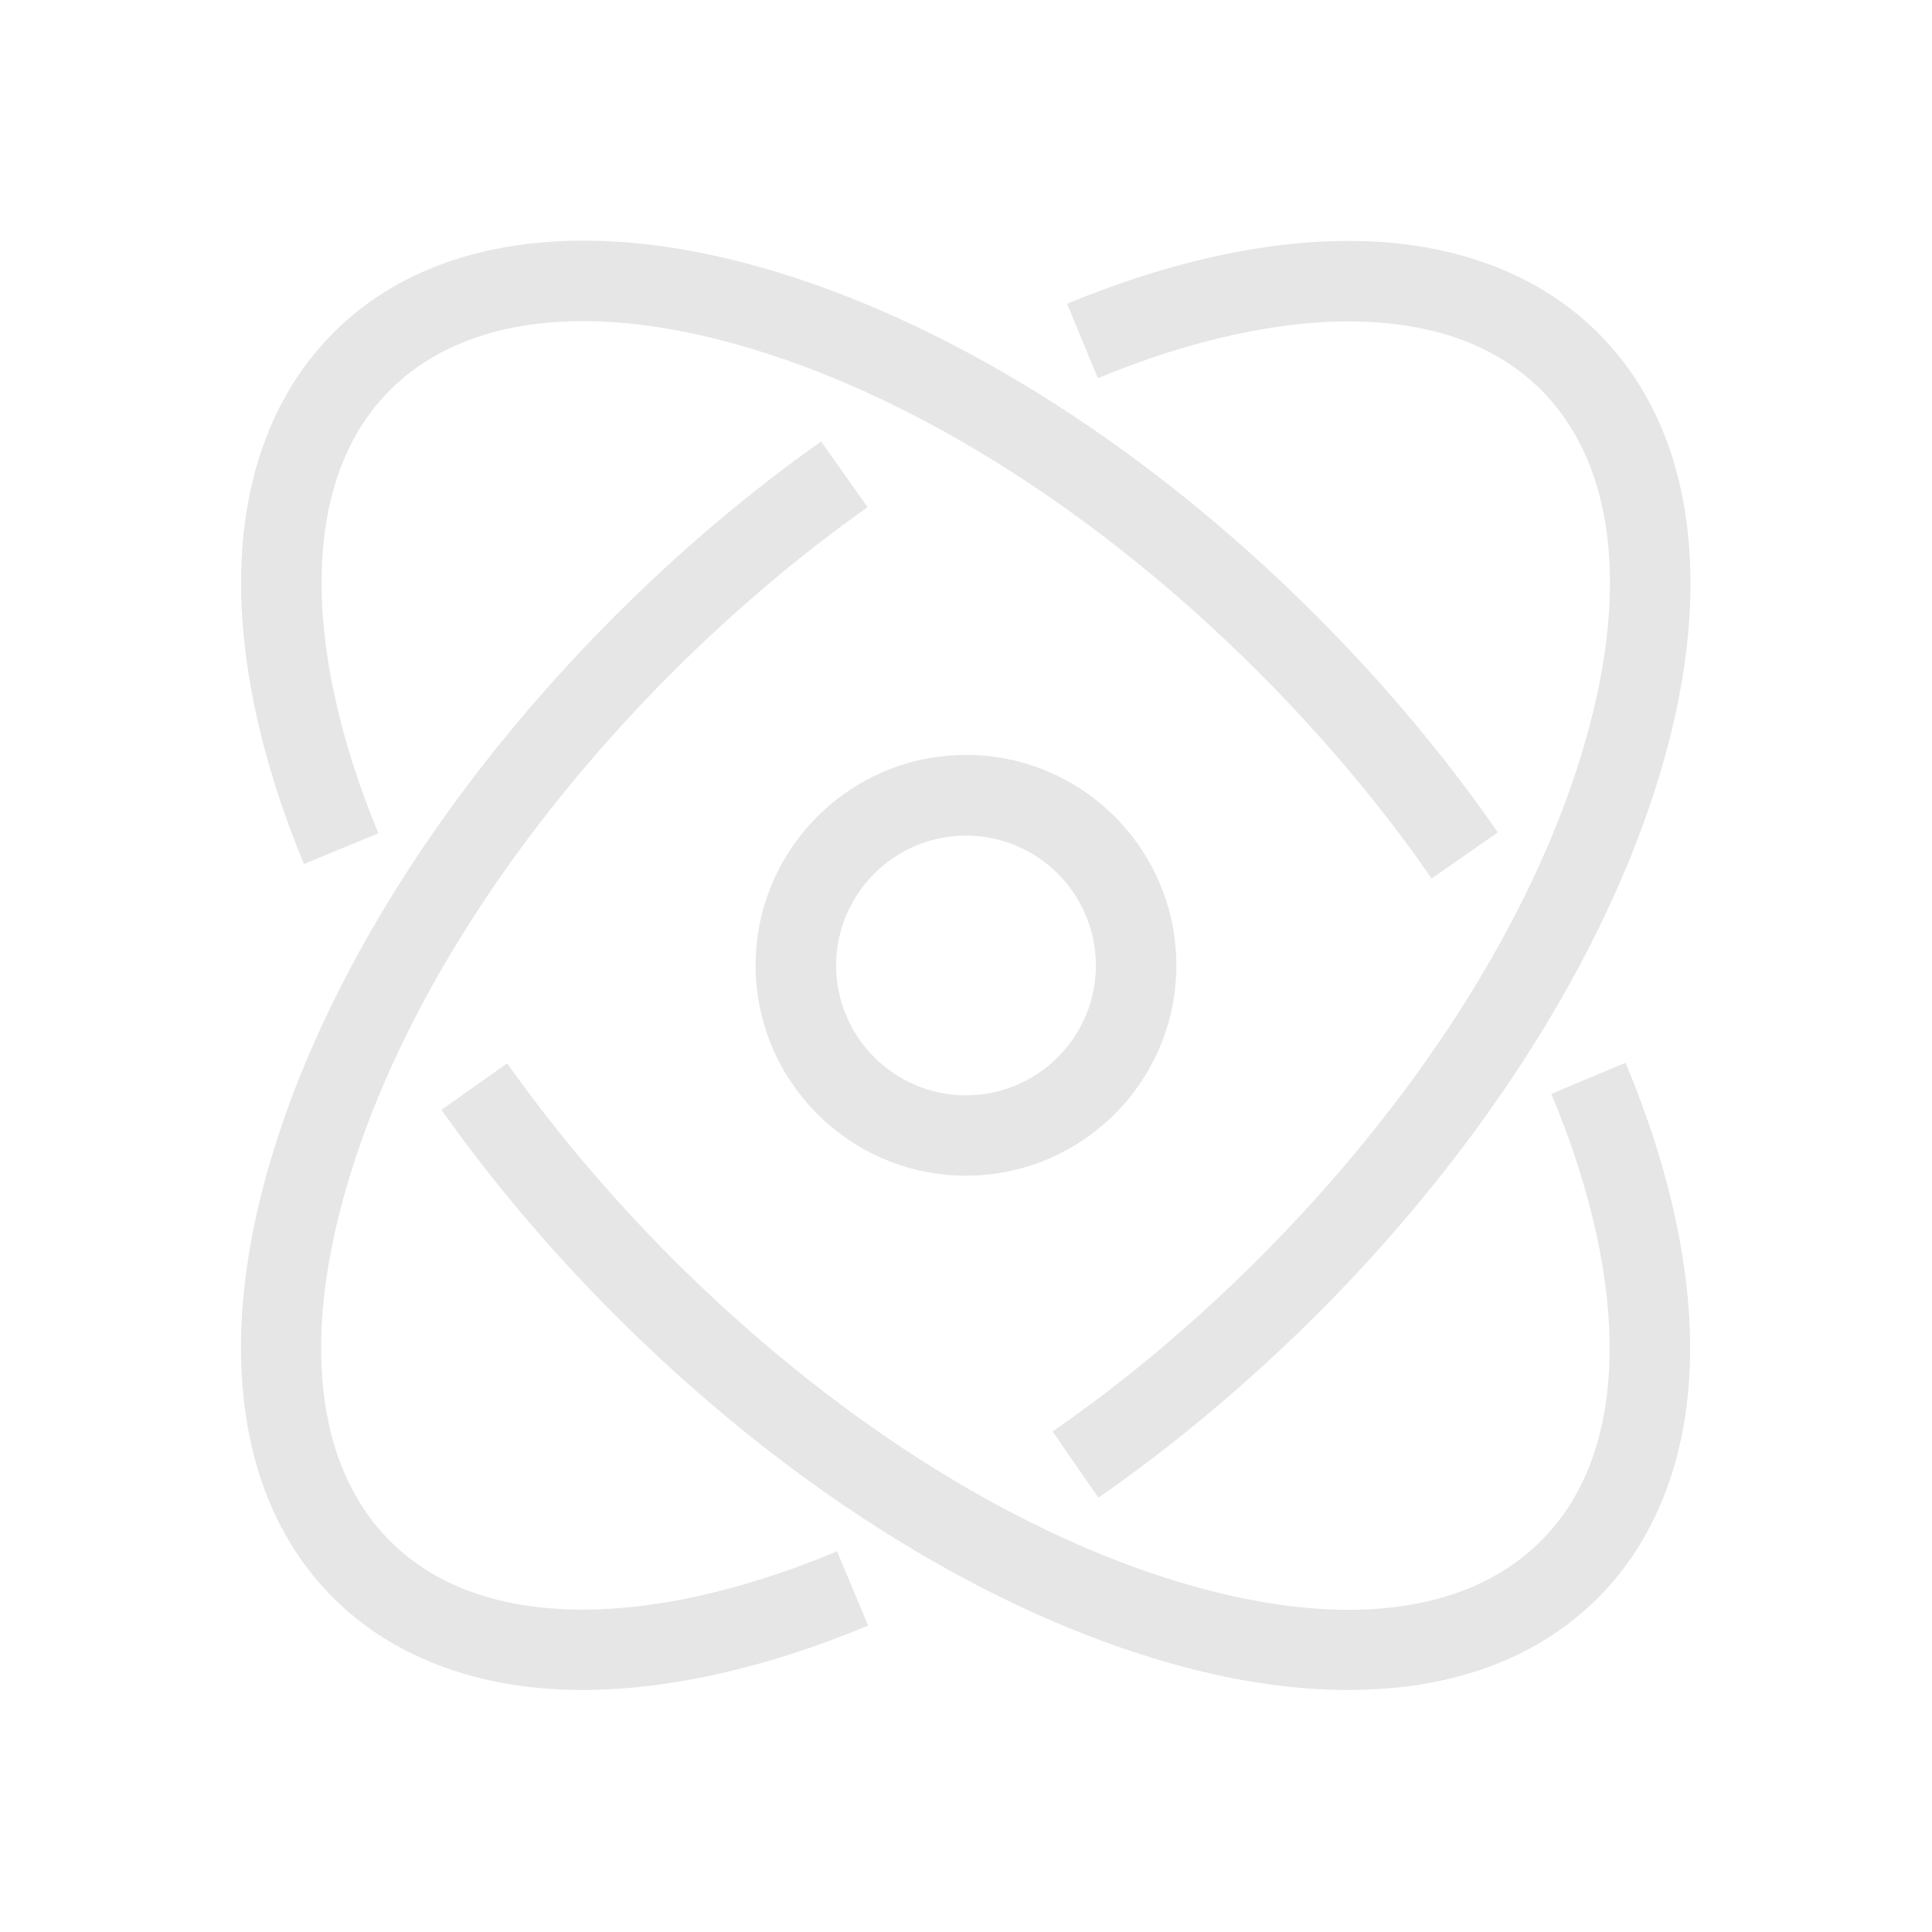 <?xml version="1.0" standalone="no"?><!DOCTYPE svg PUBLIC "-//W3C//DTD SVG 1.1//EN" "http://www.w3.org/Graphics/SVG/1.1/DTD/svg11.dtd"><svg class="icon" width="20px" height="20.00px" viewBox="0 0 1024 1024" version="1.1" xmlns="http://www.w3.org/2000/svg"><path fill="#e6e6e6" d="M512 623.123c-61.44 0-111.502-49.967-111.502-111.502 0-61.44 49.967-111.502 111.502-111.502 61.44 0 111.502 49.967 111.502 111.502 0 61.535-49.967 111.502-111.502 111.502z m0-180.243c-37.926 0-68.836 30.91-68.836 68.836s30.91 68.836 68.836 68.836 68.836-30.91 68.836-68.836-30.815-68.836-68.836-68.836zM582.163 793.79l-24.273-35.081c38.116-26.359 74.904-57.268 109.321-91.686 83.058-83.058 143.834-177.967 171.046-267.378 25.884-84.764 18.204-153.221-21.428-192.948-22.756-22.756-54.898-34.987-95.289-36.219-40.96-1.327-89.221 9.102-139.662 29.961l-16.308-39.443c56.036-23.23 110.459-34.702 157.393-33.185 50.916 1.612 93.867 18.489 124.113 48.735 26.453 26.453 42.382 61.535 47.313 104.107 4.551 39.348-0.569 83.532-15.17 131.413-29.298 95.953-93.772 197.215-181.665 285.108-36.504 36.219-75.188 68.741-115.39 96.616zM308.907 895.716c-2.465 0-4.836 0-7.206-0.095-51.39-1.422-94.625-18.299-125.061-48.735-26.453-26.453-42.382-61.535-47.313-104.107-4.551-39.348 0.569-83.532 15.17-131.413 29.298-95.953 93.772-197.215 181.665-285.108 34.323-34.323 71.016-65.422 109.037-92.255l24.652 34.797c-36.03 25.505-70.827 54.993-103.538 87.609-83.058 83.058-143.834 177.967-171.046 267.378-25.884 84.764-18.204 153.221 21.428 192.948 22.945 22.945 55.277 35.176 96.047 36.314 41.339 1.138 89.979-9.481 140.895-30.815l16.498 39.348c-53.381 22.281-105.529 34.133-151.23 34.133zM758.803 465.636c-26.359-38.116-57.268-74.904-91.686-109.321-83.058-83.058-177.967-143.834-267.378-171.046-84.67-25.884-153.221-18.204-192.948 21.428-22.756 22.756-34.987 54.898-36.219 95.289-1.327 40.96 9.102 89.221 29.961 139.662L161.09 457.956c-23.23-56.036-34.702-110.459-33.185-157.393 1.612-50.916 18.489-93.867 48.735-124.113 26.453-26.453 61.535-42.382 104.107-47.313 39.348-4.551 83.532 0.569 131.413 15.17 95.953 29.298 197.215 93.772 285.108 181.665 36.219 36.219 68.741 74.999 96.616 115.2l-35.081 24.462zM714.335 895.716c-31.763 0-66.276-5.594-102.969-16.782-95.953-29.298-197.215-93.772-285.108-181.665-34.323-34.323-65.422-71.016-92.255-109.037l34.797-24.652c25.505 36.03 54.993 70.827 87.609 103.538 83.058 83.058 177.967 143.834 267.378 171.046 32.996 10.05 63.526 15.076 90.833 15.076 42.856 0 77.843-12.231 102.116-36.504 22.945-22.945 35.176-55.277 36.314-96.047 1.138-41.339-9.481-89.979-30.815-140.895l39.348-16.498c23.609 56.415 35.461 111.218 34.133 158.53-1.422 51.39-18.299 94.625-48.735 125.061-26.453 26.453-61.535 42.382-104.107 47.313-9.292 0.948-18.868 1.517-28.539 1.517z" /></svg>
